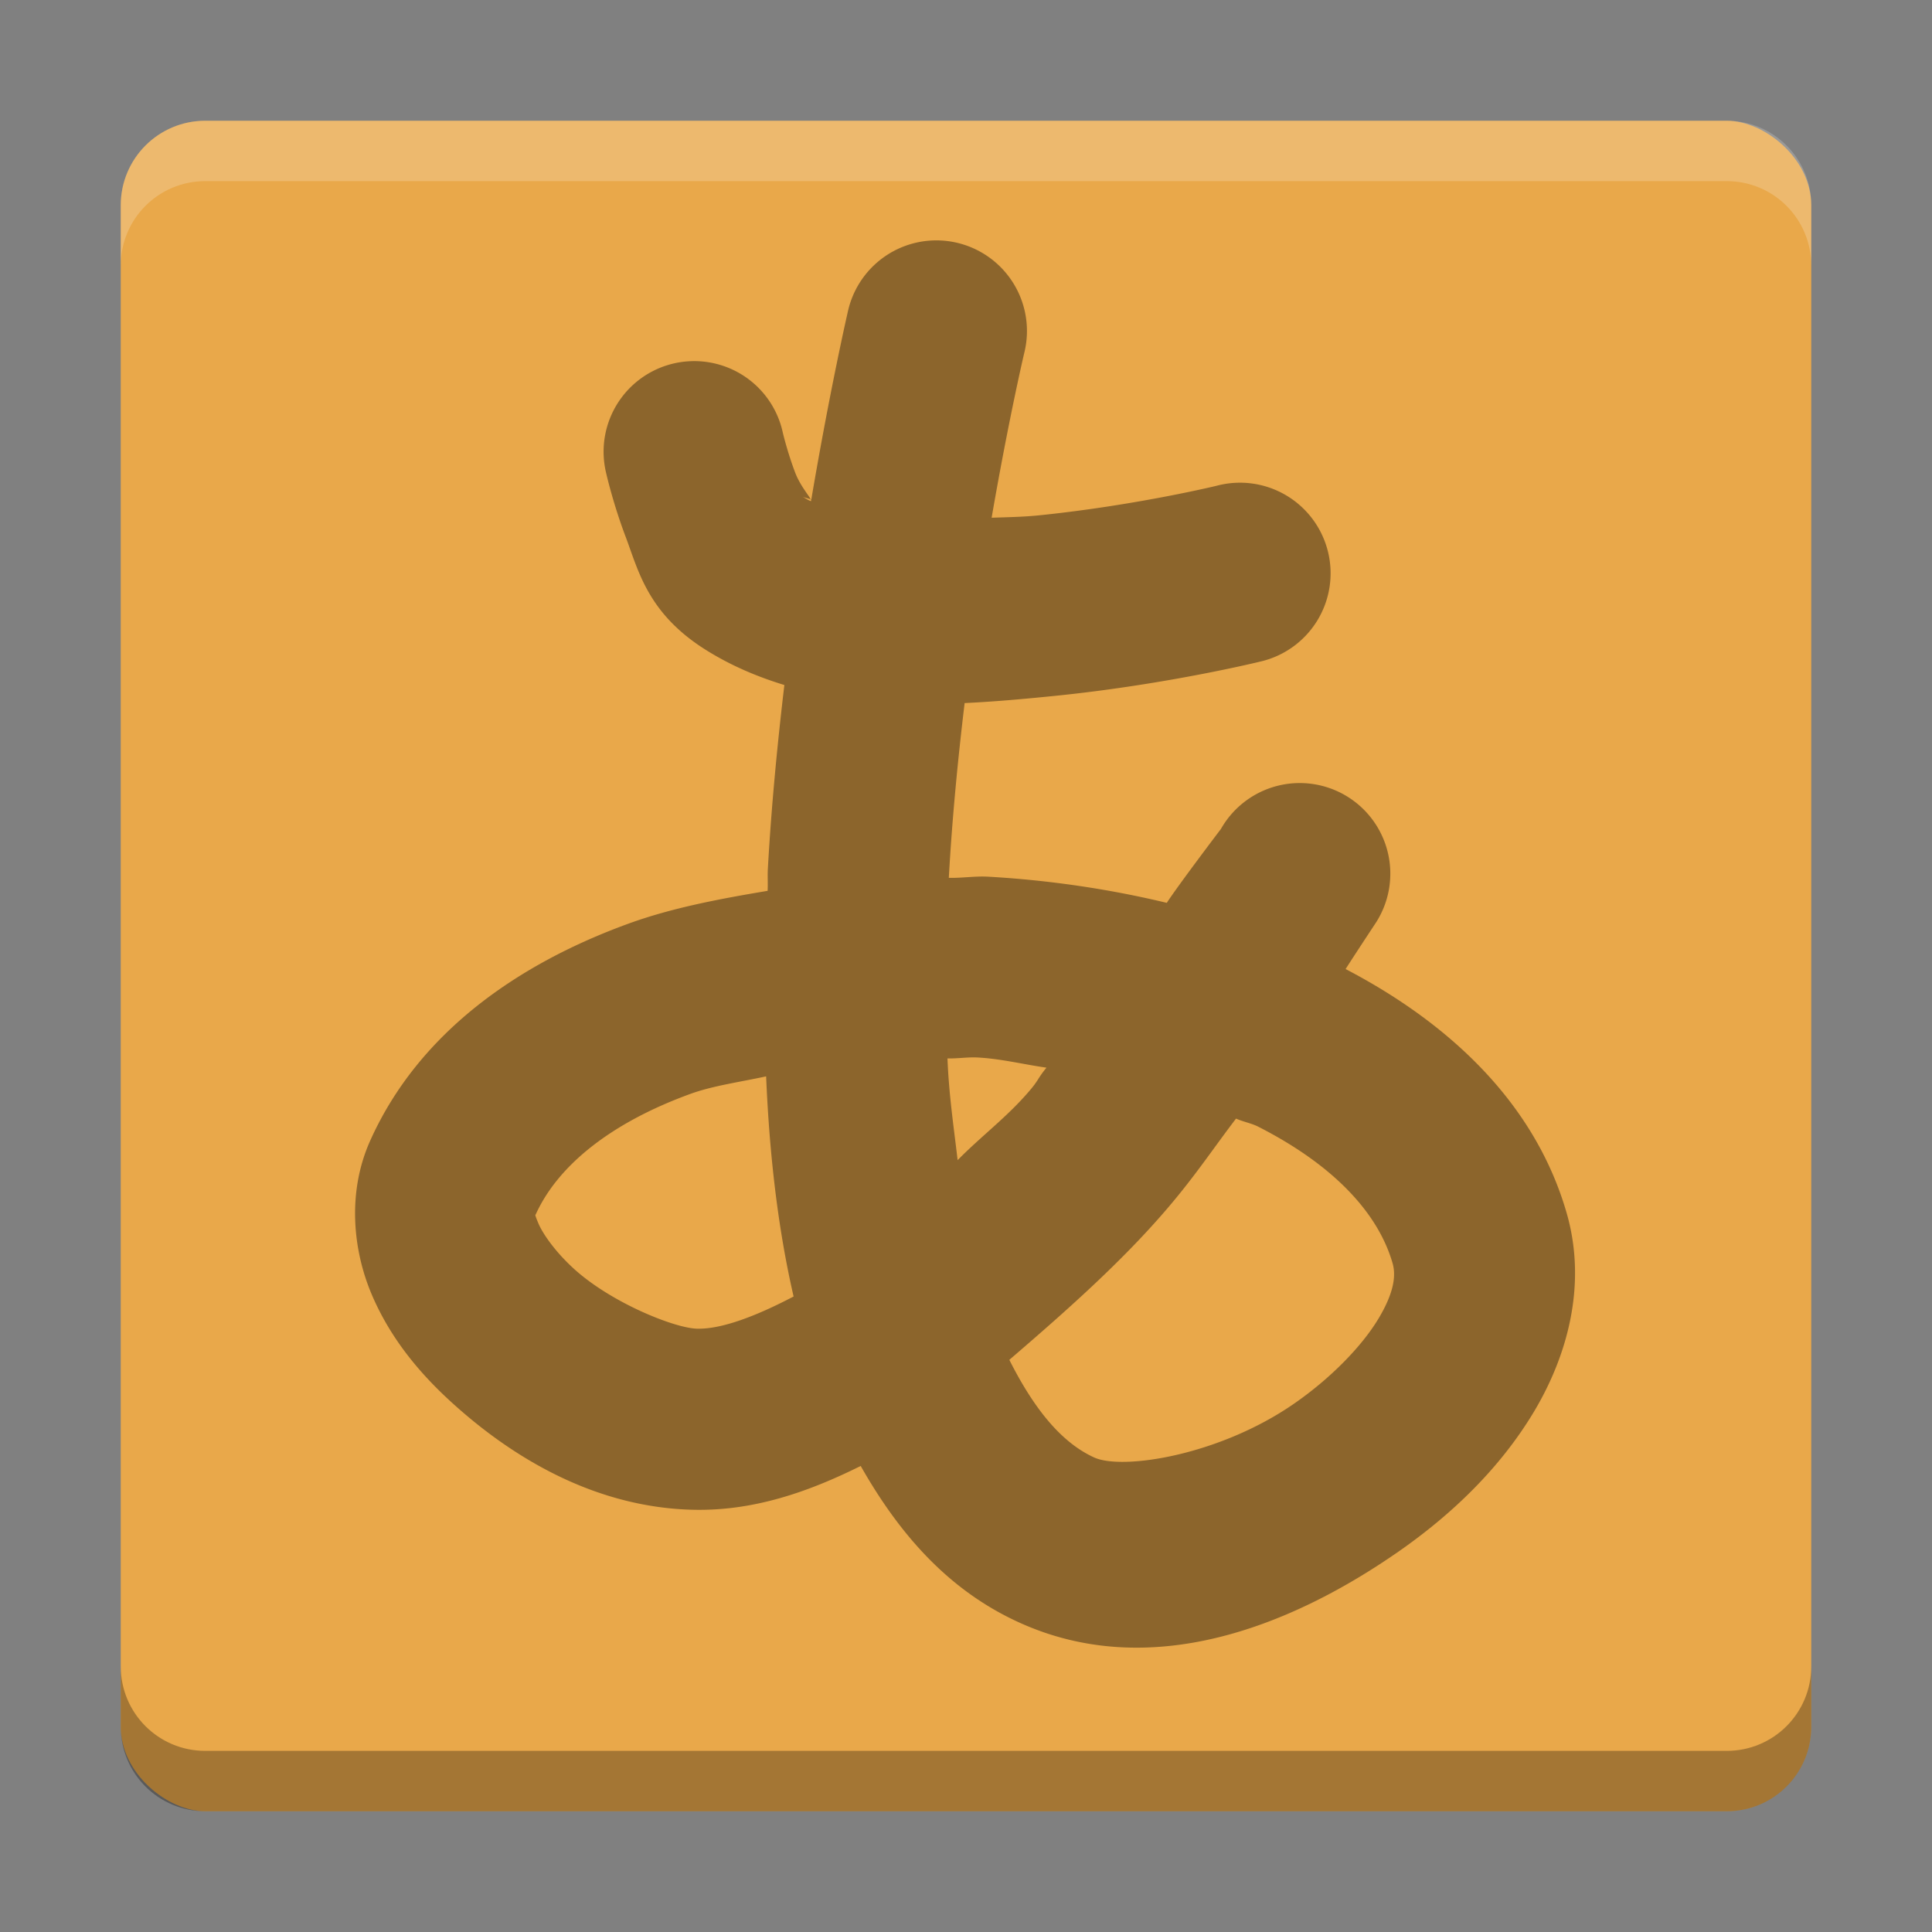 <?xml version="1.0" encoding="UTF-8" standalone="no"?>
<!-- Created with Inkscape (http://www.inkscape.org/) -->

<svg
   xmlns:dc="http://purl.org/dc/elements/1.1/"
   xmlns:cc="http://creativecommons.org/ns#"
   xmlns:rdf="http://www.w3.org/1999/02/22-rdf-syntax-ns#"
   xmlns:svg="http://www.w3.org/2000/svg"
   xmlns="http://www.w3.org/2000/svg"
   xmlns:sodipodi="http://sodipodi.sourceforge.net/DTD/sodipodi-0.dtd"
   xmlns:inkscape="http://www.inkscape.org/namespaces/inkscape"
   id="svg2817"
   height="32"
   width="32"
   version="1.0"
   inkscape:version="0.91 r13725"
   sodipodi:docname="kanatest.svg">
  <rect width="100%" height="100%" fill="#808080" stroke="none"/>
  <sodipodi:namedview
     pagecolor="#ffffff"
     bordercolor="#666666"
     borderopacity="1"
     objecttolerance="10"
     gridtolerance="10"
     guidetolerance="10"
     inkscape:pageopacity="0"
     inkscape:pageshadow="2"
     inkscape:window-width="1600"
     inkscape:window-height="849"
     id="namedview21"
     showgrid="false"
     inkscape:zoom="14.06"
     inkscape:cx="5.6770889"
     inkscape:cy="14.1958"
     inkscape:window-x="0"
     inkscape:window-y="0"
     inkscape:window-maximized="1"
     inkscape:current-layer="svg2817" />
  <defs
     id="defs2819" />
  <rect
     style="fill:#e9a84a"
     id="rect4203"
     transform="matrix(0,-1,-1,0,0,0)"
     rx="1.4"
     ry="1.4"
     height="28"
     width="28"
     y="-30"
     x="-30" />
  <g
     id="g4163"
     transform="matrix(0.7,0,0,0.7,1.1,-1.3)"
     style="opacity:0.4">
    <path
       style="color:#000000;font-style:normal;font-variant:normal;font-weight:normal;font-stretch:normal;font-size:medium;line-height:normal;font-family:sans-serif;text-indent:0;text-align:start;text-decoration:none;text-decoration-line:none;text-decoration-style:solid;text-decoration-color:#000000;letter-spacing:normal;word-spacing:normal;text-transform:none;direction:ltr;block-progression:tb;writing-mode:lr-tb;baseline-shift:baseline;text-anchor:start;white-space:normal;clip-rule:nonzero;display:inline;overflow:visible;visibility:visible;opacity:1;isolation:auto;mix-blend-mode:normal;color-interpolation:sRGB;color-interpolation-filters:linearRGB;solid-color:#000000;solid-opacity:1;fill:#000000;fill-opacity:1;fill-rule:evenodd;stroke:none;stroke-width:4.286;stroke-linecap:round;stroke-linejoin:round;stroke-miterlimit:4;stroke-dasharray:none;stroke-dashoffset:0;stroke-opacity:1;color-rendering:auto;image-rendering:auto;shape-rendering:auto;text-rendering:auto;enable-background:accumulate"
       d="M 15.533 3.98 A 1.5 1.5 0 0 0 14.041 5.152 C 14.041 5.152 13.75 6.411 13.434 8.271 C 13.431 8.27 13.426 8.269 13.424 8.268 C 13.426 8.273 13.432 8.282 13.432 8.285 C 13.431 8.289 13.43 8.293 13.43 8.297 C 13.412 8.295 13.373 8.274 13.289 8.223 C 13.316 8.239 13.388 8.252 13.424 8.268 C 13.399 8.21 13.247 8.037 13.166 7.822 C 13.037 7.481 12.963 7.166 12.963 7.166 A 1.5 1.5 0 0 0 11.438 5.98 A 1.5 1.5 0 0 0 10.037 7.832 C 10.037 7.832 10.147 8.324 10.359 8.885 C 10.572 9.446 10.723 10.165 11.711 10.775 C 12.121 11.029 12.55 11.208 12.988 11.342 C 12.874 12.31 12.774 13.33 12.715 14.379 C 12.708 14.501 12.717 14.627 12.711 14.75 C 11.919 14.883 11.13 15.03 10.402 15.295 C 8.576 15.96 6.933 17.098 6.131 18.885 C 5.745 19.744 5.845 20.701 6.154 21.43 C 6.463 22.158 6.947 22.74 7.498 23.238 C 8.6 24.235 9.948 24.958 11.461 24.998 C 12.468 25.025 13.38 24.706 14.252 24.273 C 14.875 25.371 15.682 26.324 16.881 26.867 C 19.022 27.838 21.321 26.961 23.131 25.709 C 24.036 25.083 24.835 24.314 25.395 23.383 C 25.954 22.451 26.283 21.27 25.941 20.084 C 25.408 18.235 23.962 16.922 22.281 16.045 C 22.459 15.767 22.783 15.277 22.783 15.277 A 1.5 1.5 0 1 0 20.217 13.725 C 20.217 13.725 19.514 14.651 19.32 14.949 C 18.363 14.719 17.369 14.573 16.367 14.516 C 16.147 14.503 15.932 14.54 15.711 14.535 C 15.767 13.539 15.862 12.566 15.973 11.641 C 16.497 11.616 17.013 11.568 17.504 11.518 C 19.337 11.33 20.855 10.957 20.855 10.957 A 1.5 1.5 0 1 0 20.145 8.043 C 20.145 8.043 18.799 8.37 17.199 8.533 C 16.944 8.559 16.681 8.563 16.42 8.572 C 16.704 6.93 16.959 5.848 16.959 5.848 A 1.5 1.5 0 0 0 15.533 3.98 z M 16.197 17.51 C 16.585 17.532 16.948 17.624 17.328 17.678 C 17.171 17.871 17.207 17.875 17.041 18.068 C 16.674 18.497 16.254 18.806 15.857 19.209 C 15.792 18.652 15.712 18.126 15.689 17.525 C 15.861 17.529 16.026 17.5 16.197 17.51 z M 12.686 17.822 C 12.739 19.076 12.874 20.308 13.141 21.467 C 12.52 21.792 11.947 22.011 11.541 22 C 11.169 21.99 10.129 21.574 9.51 21.014 C 9.2 20.733 8.99 20.433 8.916 20.258 C 8.842 20.083 8.869 20.114 8.869 20.113 C 9.23 19.311 10.096 18.599 11.43 18.113 C 11.803 17.977 12.26 17.915 12.686 17.822 z M 20.467 18.521 C 20.578 18.572 20.723 18.599 20.828 18.652 C 22.074 19.285 22.817 20.077 23.059 20.916 C 23.114 21.108 23.094 21.387 22.824 21.836 C 22.554 22.285 22.042 22.817 21.424 23.244 C 20.188 24.099 18.589 24.346 18.119 24.133 C 17.546 23.873 17.097 23.277 16.713 22.516 C 17.634 21.724 18.559 20.909 19.32 20.02 C 19.788 19.474 20.073 19.038 20.467 18.521 z "
       transform="matrix(1.429,0,0,1.429,-1.572,1.858)"
       id="path4159" />
  </g>
  <path
     style="fill:#ffffff;fill-opacity:1;opacity:0.2"
     d="M 3.4 2 C 2.625 2 2 2.625 2 3.4 L 2 4.4 C 2 3.625 2.625 3 3.4 3 L 28.6 3 C 29.375 3 30 3.625 30 4.4 L 30 3.4 C 30 2.625 29.375 2 28.6 2 L 3.4 2 z "
     id="rect4290" />
  <path
     style="fill:#000000;fill-opacity:1;opacity:0.3"
     d="M 2 27.6 L 2 28.6 C 2 29.375 2.625 30 3.4 30 L 28.6 30 C 29.375 30 30 29.375 30 28.6 L 30 27.6 C 30 28.375 29.375 29 28.6 29 L 3.4 29 C 2.625 29 2 28.375 2 27.6 z "
     id="rect4295" />
</svg>
